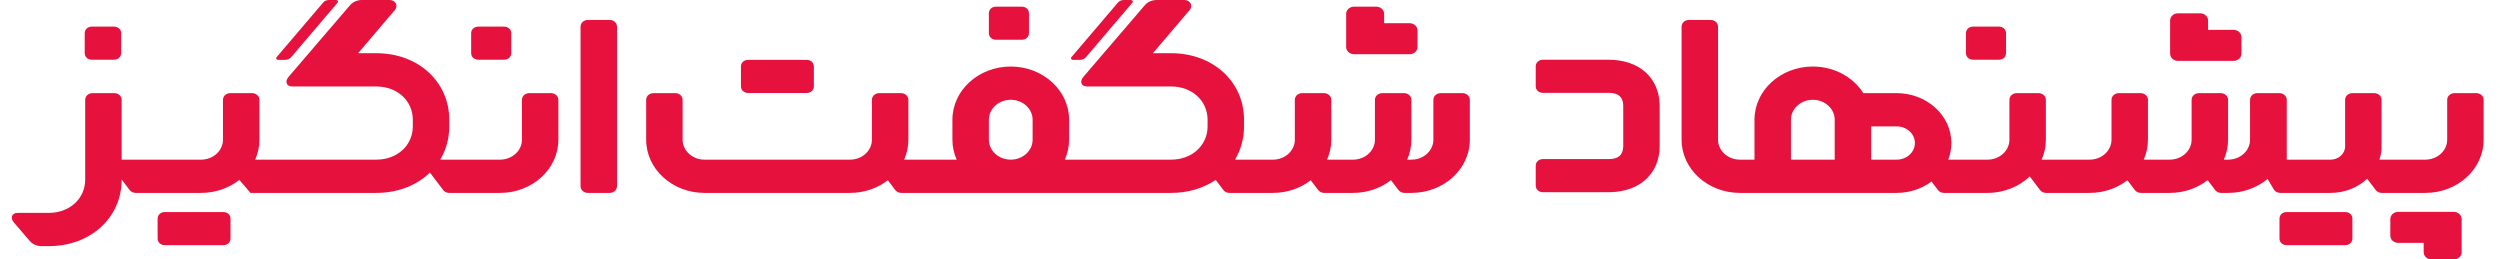 <svg width="106" height="11" viewBox="0 0 106 11" fill="none" xmlns="http://www.w3.org/2000/svg">
    <path d="M47.4 0.109C47.459 0.04 47.549 0 47.644 0H47.953C48.018 0 48.054 0.067 48.014 0.114L46.04 2.43C45.981 2.498 45.891 2.538 45.796 2.538H45.487C45.423 2.538 45.386 2.471 45.426 2.425L47.4 0.109Z" fill="#E6123D"/>
    <path d="M43.319 0.282C43.486 0.282 43.609 0.383 43.626 0.529L43.628 0.563V1.405C43.628 1.557 43.517 1.669 43.357 1.684L43.319 1.686H42.237C42.07 1.686 41.947 1.585 41.93 1.439L41.928 1.405V0.563C41.928 0.411 42.039 0.299 42.199 0.284L42.237 0.282H43.319Z" fill="#E6123D"/>
    <path d="M57.412 2.299C57.239 2.299 57.097 2.18 57.079 2.027L57.077 1.994L57.077 0.586C57.077 0.43 57.208 0.3 57.376 0.284L57.412 0.282H58.351C58.524 0.282 58.667 0.401 58.685 0.553L58.687 0.586L58.687 0.984L59.767 0.984C59.94 0.984 60.082 1.102 60.1 1.255L60.102 1.288V1.994C60.102 2.151 59.971 2.28 59.804 2.297L59.767 2.299H57.412Z" fill="#E6123D"/>
    <path d="M104.038 8.983C104.211 8.983 104.353 9.102 104.372 9.255L104.374 9.288L104.374 10.696C104.374 10.852 104.243 10.982 104.075 10.998L104.038 11H103.099C102.926 11 102.784 10.881 102.766 10.729L102.764 10.696L102.764 10.298L101.684 10.298C101.511 10.298 101.369 10.18 101.351 10.027L101.349 9.994V9.288C101.349 9.131 101.479 9.002 101.647 8.985L101.684 8.983H104.038Z" fill="#E6123D"/>
    <path d="M92.015 2.309C92.033 2.462 92.175 2.581 92.348 2.581H94.703L94.739 2.579C94.907 2.562 95.038 2.433 95.038 2.276V1.57L95.036 1.537C95.018 1.384 94.875 1.266 94.703 1.266L93.623 1.266L93.622 0.869L93.62 0.835C93.602 0.683 93.46 0.564 93.287 0.564H92.348L92.311 0.566C92.144 0.582 92.013 0.712 92.013 0.869L92.013 2.276L92.015 2.309Z" fill="#E6123D"/>
    <path d="M34.198 2.538C34.366 2.538 34.489 2.64 34.506 2.785L34.508 2.819V3.662C34.508 3.813 34.396 3.925 34.236 3.941L34.198 3.942H31.726C31.558 3.942 31.435 3.841 31.418 3.696L31.416 3.662V2.819C31.416 2.667 31.528 2.555 31.688 2.54L31.726 2.538H34.198Z" fill="#E6123D"/>
    <path d="M99.739 9.237C99.723 9.092 99.599 8.991 99.432 8.991H96.959L96.922 8.993C96.761 9.008 96.65 9.12 96.65 9.272V10.114L96.652 10.148C96.669 10.294 96.792 10.395 96.959 10.395H99.432L99.47 10.393C99.63 10.378 99.741 10.266 99.741 10.114V9.272L99.739 9.237Z" fill="#E6123D"/>
    <path d="M9.465 8.991C9.632 8.991 9.756 9.092 9.772 9.237L9.774 9.272V10.114C9.774 10.266 9.663 10.378 9.503 10.393L9.465 10.395H6.992C6.825 10.395 6.702 10.294 6.685 10.148L6.683 10.114V9.272C6.683 9.12 6.795 9.008 6.955 8.993L6.992 8.991H9.465Z" fill="#E6123D"/>
    <path d="M85.054 1.375C85.037 1.229 84.914 1.128 84.747 1.128H83.665L83.627 1.13C83.468 1.145 83.356 1.257 83.356 1.409V2.251L83.358 2.286C83.375 2.431 83.498 2.532 83.665 2.532H84.747L84.785 2.53C84.945 2.515 85.056 2.403 85.056 2.251V1.409L85.054 1.375Z" fill="#E6123D"/>
    <path d="M4.828 1.128C4.996 1.128 5.119 1.229 5.136 1.375L5.137 1.409V2.251C5.137 2.403 5.026 2.515 4.866 2.53L4.828 2.532H3.901C3.734 2.532 3.61 2.431 3.594 2.286L3.592 2.251V1.409C3.592 1.257 3.703 1.145 3.863 1.13L3.901 1.128H4.828Z" fill="#E6123D"/>
    <path d="M21.675 1.375C21.659 1.229 21.535 1.128 21.368 1.128H20.287L20.249 1.13C20.089 1.145 19.977 1.257 19.977 1.409V2.251L19.979 2.286C19.996 2.431 20.119 2.532 20.287 2.532H21.368L21.406 2.53C21.566 2.515 21.677 2.403 21.677 2.251V1.409L21.675 1.375Z" fill="#E6123D"/>
    <path d="M70.369 4.425C70.334 3.278 69.488 2.533 68.207 2.533H65.424L65.387 2.535C65.227 2.55 65.115 2.662 65.115 2.814V3.656L65.117 3.691C65.134 3.836 65.258 3.937 65.424 3.937H68.207L68.26 3.938C68.645 3.953 68.825 4.133 68.825 4.499V6.183L68.824 6.232C68.807 6.581 68.609 6.745 68.207 6.745H65.424L65.387 6.747C65.227 6.762 65.115 6.874 65.115 7.026V7.868L65.117 7.902C65.134 8.047 65.258 8.149 65.424 8.149H68.207L68.288 8.148C69.551 8.116 70.37 7.348 70.37 6.183V4.499L70.369 4.425Z" fill="#E6123D"/>
    <path d="M13.945 0C13.85 0 13.76 0.04 13.701 0.109L11.727 2.425C11.688 2.471 11.724 2.538 11.788 2.538H12.097C12.193 2.538 12.283 2.498 12.341 2.43L14.315 0.114C14.355 0.067 14.319 0 14.254 0H13.945Z" fill="#E6123D"/>
    <path fill-rule="evenodd" clip-rule="evenodd" d="M74.39 5.077V6.769H73.772C73.26 6.769 72.845 6.39 72.845 5.923V1.128C72.845 0.972 72.706 0.846 72.535 0.846H71.608C71.437 0.846 71.299 0.972 71.299 1.128V5.923C71.299 7.169 72.406 8.179 73.772 8.179H80.419C80.98 8.179 81.494 7.998 81.895 7.696L82.17 8.058C82.228 8.134 82.323 8.179 82.424 8.179H84.272C84.975 8.179 85.61 7.911 86.061 7.481L86.498 8.058C86.556 8.134 86.651 8.179 86.752 8.179H88.6C89.211 8.179 89.77 7.977 90.202 7.642L90.517 8.058C90.575 8.134 90.67 8.179 90.772 8.179H91.996C92.61 8.179 93.172 7.976 93.604 7.638L93.923 8.058C93.981 8.134 94.076 8.179 94.177 8.179H94.474C95.119 8.179 95.705 7.955 96.146 7.586L96.408 8.031C96.462 8.123 96.567 8.179 96.68 8.179H98.814C99.424 8.179 99.975 7.949 100.368 7.579L100.732 8.058C100.79 8.134 100.885 8.179 100.986 8.179H102.834C104.2 8.179 105.307 7.169 105.307 5.923V4.231C105.307 4.075 105.168 3.949 104.998 3.949H104.07C103.899 3.949 103.761 4.075 103.761 4.231V5.923C103.761 6.39 103.346 6.769 102.834 6.769H100.889C100.947 6.59 100.979 6.401 100.979 6.205V4.231C100.979 4.075 100.84 3.949 100.669 3.949H99.742C99.571 3.949 99.433 4.075 99.433 4.231V6.205C99.433 6.517 99.156 6.769 98.814 6.769H96.959V4.231C96.959 4.075 96.821 3.949 96.65 3.949H95.711C95.54 3.949 95.402 4.075 95.402 4.231V5.923C95.402 6.39 94.987 6.769 94.474 6.769H94.29C94.406 6.508 94.47 6.222 94.47 5.923V4.231C94.47 4.075 94.331 3.949 94.161 3.949H93.233C93.062 3.949 92.924 4.075 92.924 4.231V5.923C92.924 6.39 92.509 6.769 91.996 6.769H90.894C91.01 6.508 91.073 6.222 91.073 5.923V4.231C91.073 4.075 90.935 3.949 90.764 3.949H89.837C89.666 3.949 89.528 4.075 89.528 4.231V5.923C89.528 6.39 89.112 6.769 88.6 6.769H86.565C86.681 6.508 86.745 6.222 86.745 5.923V4.231C86.745 4.075 86.607 3.949 86.436 3.949H85.508C85.338 3.949 85.199 4.075 85.199 4.231V5.923C85.199 6.39 84.784 6.769 84.272 6.769H82.606C82.691 6.549 82.738 6.311 82.738 6.064C82.738 4.896 81.7 3.949 80.419 3.949L79.006 3.949C78.579 3.274 77.779 2.821 76.864 2.821C75.498 2.821 74.39 3.831 74.39 5.077ZM76.864 4.231C76.351 4.231 75.936 4.61 75.936 5.077V6.769H77.791V5.077C77.791 4.61 77.376 4.231 76.864 4.231ZM79.337 6.769L79.337 5.359H80.419C80.846 5.359 81.192 5.675 81.192 6.064C81.192 6.454 80.846 6.769 80.419 6.769H79.337Z" fill="#E6123D"/>
    <path fill-rule="evenodd" clip-rule="evenodd" d="M45.329 5.923C45.329 6.222 45.265 6.508 45.149 6.769H49.656C50.541 6.769 51.201 6.166 51.201 5.359V5.077C51.201 4.27 50.541 3.667 49.656 3.667H46.101C45.823 3.667 45.769 3.439 45.947 3.244L48.55 0.21C48.67 0.077 48.85 0 49.039 0H50.226C50.465 0 50.596 0.254 50.444 0.422L48.883 2.256H49.656C51.428 2.256 52.747 3.46 52.747 5.077V5.359C52.747 5.881 52.609 6.36 52.364 6.769H53.974C54.486 6.769 54.901 6.39 54.901 5.923V4.231C54.901 4.075 55.039 3.949 55.21 3.949H56.138C56.309 3.949 56.447 4.075 56.447 4.231V5.923C56.447 6.222 56.383 6.508 56.267 6.769H57.37C57.882 6.769 58.297 6.39 58.297 5.923V4.231C58.297 4.075 58.436 3.949 58.607 3.949H59.534C59.705 3.949 59.843 4.075 59.843 4.231V5.923C59.843 6.222 59.779 6.508 59.663 6.769H59.848C60.36 6.769 60.775 6.39 60.775 5.923V4.231C60.775 4.075 60.914 3.949 61.084 3.949H62.012C62.183 3.949 62.321 4.075 62.321 4.231V5.923C62.321 7.169 61.214 8.179 59.848 8.179H59.55C59.449 8.179 59.354 8.134 59.296 8.058L58.977 7.638C58.545 7.976 57.984 8.179 57.37 8.179H56.145C56.044 8.179 55.949 8.134 55.891 8.058L55.575 7.642C55.144 7.977 54.585 8.179 53.974 8.179H52.126C52.025 8.179 51.93 8.134 51.872 8.058L51.546 7.628C51.032 7.978 50.382 8.179 49.656 8.179H38.214C38.112 8.179 38.017 8.134 37.959 8.058L37.644 7.642C37.212 7.977 36.653 8.179 36.042 8.179H29.871C28.505 8.179 27.397 7.169 27.397 5.923V4.231C27.397 4.075 27.536 3.949 27.706 3.949H28.634C28.805 3.949 28.943 4.075 28.943 4.231V5.923C28.943 6.39 29.358 6.769 29.871 6.769H36.042C36.554 6.769 36.969 6.39 36.969 5.923V4.231C36.969 4.075 37.108 3.949 37.279 3.949H38.206C38.377 3.949 38.515 4.075 38.515 4.231V5.923C38.515 6.222 38.452 6.508 38.336 6.769H40.562C40.446 6.508 40.382 6.222 40.382 5.923V5.077C40.382 3.831 41.49 2.821 42.856 2.821C44.221 2.821 45.329 3.831 45.329 5.077V5.923ZM43.783 5.077V5.923C43.783 6.39 43.368 6.769 42.856 6.769C42.343 6.769 41.928 6.39 41.928 5.923V5.077C41.928 4.61 42.343 4.231 42.856 4.231C43.368 4.231 43.783 4.61 43.783 5.077Z" fill="#E6123D"/>
    <path d="M19.048 5.359C19.048 5.881 18.911 6.36 18.665 6.769H21.202C21.714 6.769 22.13 6.39 22.13 5.923V4.231C22.13 4.075 22.268 3.949 22.439 3.949H23.366C23.537 3.949 23.675 4.075 23.675 4.231V5.923C23.675 7.169 22.568 8.179 21.202 8.179H19.045C18.944 8.179 18.849 8.134 18.791 8.058L18.229 7.317C17.675 7.855 16.877 8.179 15.957 8.179H10.621L10.148 7.627C9.713 7.971 9.147 8.179 8.526 8.179H5.751C5.65 8.179 5.555 8.134 5.497 8.058L5.158 7.611V7.615C5.158 9.233 3.839 10.436 2.067 10.436H1.751C1.561 10.436 1.381 10.356 1.264 10.22L0.602 9.449C0.425 9.253 0.479 9.026 0.757 9.026H2.067C2.951 9.026 3.612 8.423 3.612 7.615L3.612 4.231C3.612 4.075 3.75 3.949 3.921 3.949H4.848C5.019 3.949 5.158 4.075 5.158 4.231V6.769H8.526C9.039 6.769 9.454 6.39 9.454 5.923V4.231C9.454 4.075 9.592 3.949 9.763 3.949H10.691C10.861 3.949 11 4.075 11 4.231V5.923C11 6.222 10.936 6.508 10.82 6.769H15.957C16.842 6.769 17.503 6.166 17.503 5.359V5.077C17.503 4.27 16.842 3.667 15.957 3.667H12.402C12.124 3.667 12.07 3.439 12.248 3.244L14.851 0.21C14.972 0.077 15.151 0 15.34 0H16.527C16.766 0 16.897 0.254 16.745 0.422L15.184 2.256H15.957C17.729 2.256 19.048 3.46 19.048 5.077V5.359Z" fill="#E6123D"/>
    <path d="M24.615 1.128C24.615 0.972 24.753 0.846 24.924 0.846H25.852C26.022 0.846 26.161 0.972 26.161 1.128V7.897C26.161 8.053 26.022 8.179 25.852 8.179H24.924C24.753 8.179 24.615 8.053 24.615 7.897V1.128Z" fill="#E6123D"/>
</svg>